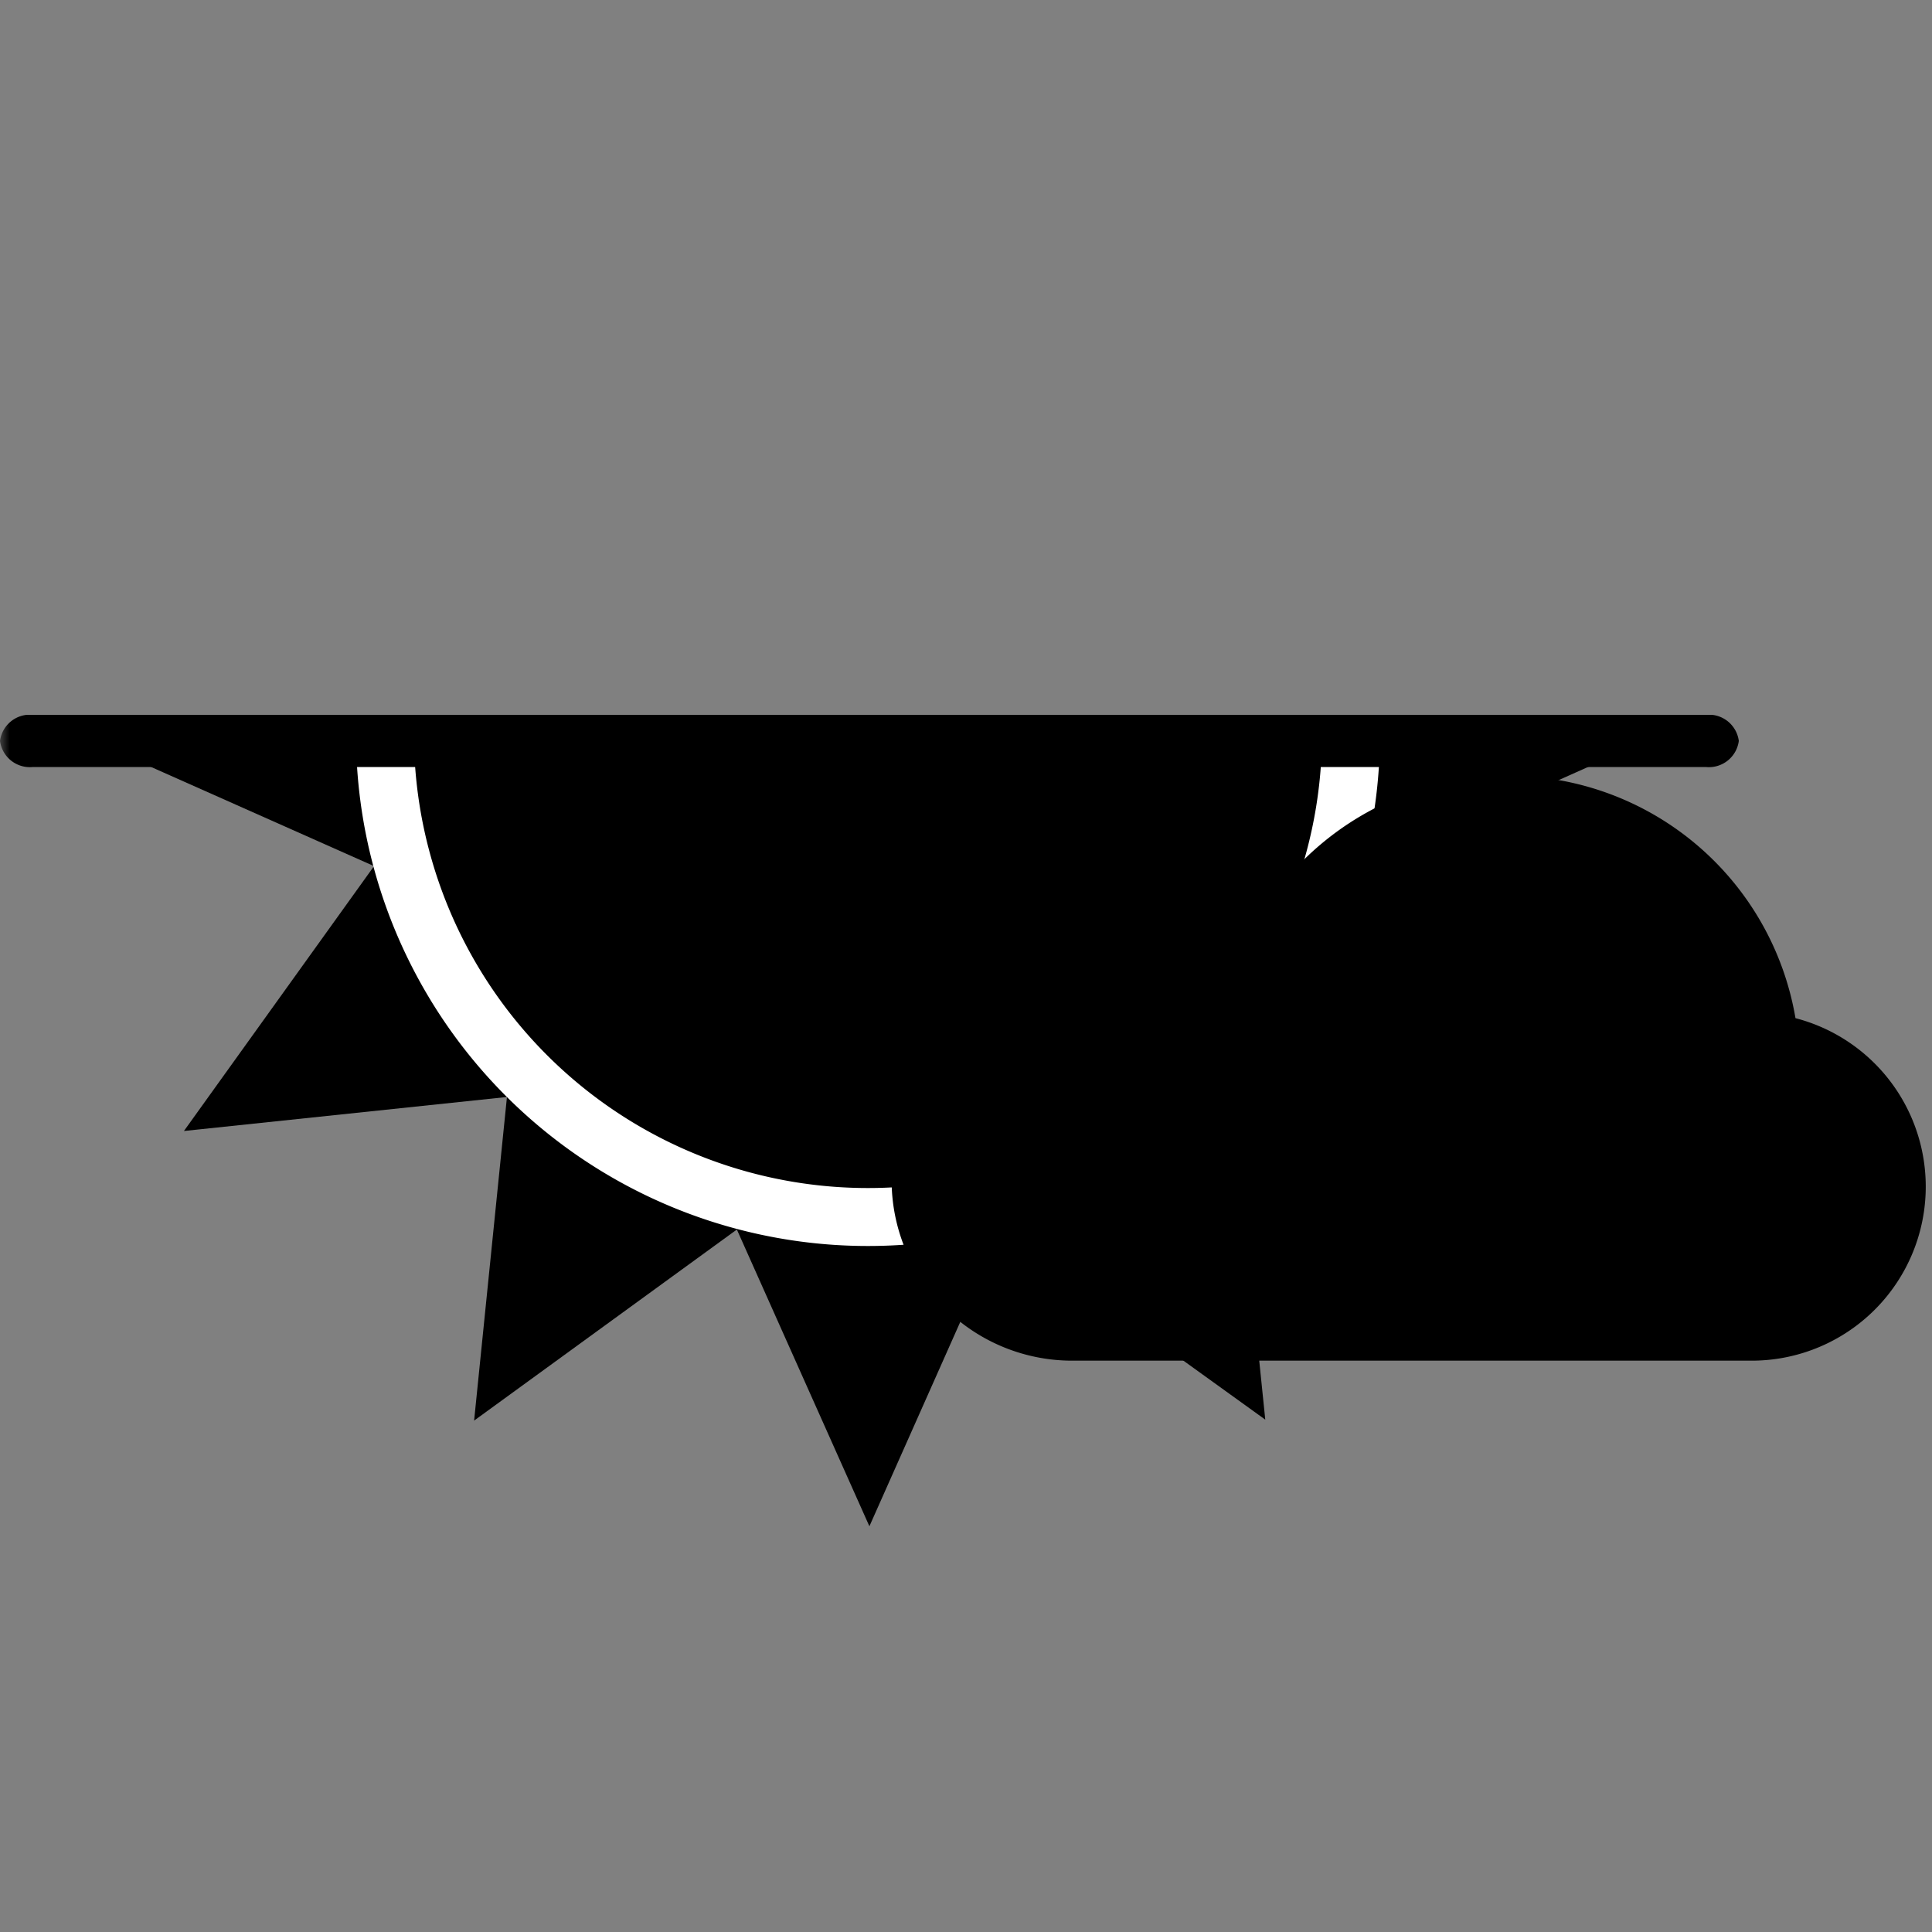 <svg x="0" y="0" viewBox="0 0 100 100" xmlns="http://www.w3.org/2000/svg" xmlns:xlink="http://www.w3.org/1999/xlink">
  <rect x="0" y="0" width="100" height="100" fill="#808080" stroke="none"/>
  <symbol id="sun">
    <path class="sun-glow" d="M66.64,47.86,82,41,66.64,34.12l9.84-13.66L59.76,22.22,61.46,5.47l-13.6,9.89L41,0,34.12,15.36,20.46,5.52l1.76,16.72L5.47,20.54l9.89,13.6L0,41l15.36,6.83L5.52,61.54l16.72-1.76L20.54,76.53l13.6-9.89L41,82l6.83-15.36,13.66,9.84L59.78,59.76l16.75,1.69Z"></path>
    <path class="sun-outer" stroke="white" stroke-width="3" d="M19.28,53.5a25,25,0,1,0,9.15-34.16A25,25,0,0,0,19.28,53.5Z"></path>
  </symbol>
  <symbol id="cloud">
    <path fill="black" d="M55.7,5A23.94,23.94,0,0,0,34.37,18.05a9.9,9.9,0,0,0-12.78,5.56,15,15,0,0,0-1.71-.1A14.81,14.81,0,0,0,9.2,28,14.63,14.63,0,0,0,5,38.17v.21A14.83,14.83,0,0,0,19.88,53.06H75.59a14.3,14.3,0,0,0,3.67-28.14A23.93,23.93,0,0,0,55.7,5Z"></path>
  </symbol>
  <symbol id="sunWinter">
    <g mask="url(#sunWinterMask)">
      <use class="sun-primitive" xlink:href="#sun" x="0" y="0" width="100" height="100" transform="translate(4,-40) scale(1,1)"></use>
    </g>
    <path fill="#000000" d="M88.29,2.7H1.71A1.56,1.56,0,0,1,0,1.35,1.56,1.56,0,0,1,1.71,0H88.29A1.56,1.56,0,0,1,90,1.35,1.56,1.56,0,0,1,88.29,2.7Z"></path>
  </symbol>

  <defs>
    <mask id="cloud_43_37_063_063_5">
    <rect x="0" y="0" width="100" height="100" fill="white"></rect>
    <use xlink:href="#cloud" fill="black" stroke="black" stroke-linejoin="round" stroke-width="10" x="0" y="0" width="100" height="100" transform="translate(43,37) scale(0.63,0.63)"></use>
  </mask>
    <mask id="sunWinterMask">
      <rect x="0" y="0" width="100" height="100" fill="white"></rect>
    </mask>
  </defs>
  <symbol id="s02m">
    <g mask="url(#cloud_43_37_063_063_5)">
      <use xlink:href="#sunWinter"  x="0" y="0" width="100" height="100" transform="translate(0,37) scale(1,1)"></use>
    </g>
    <use xlink:href="#cloud" fill="#dddddd" x="0" y="0" width="100" height="100" transform="translate(43,37) scale(0.63,0.63)"></use>
  </symbol>
  <use xlink:href="#s02m" x="0" y="0" width="100" height="100"></use>
</svg>